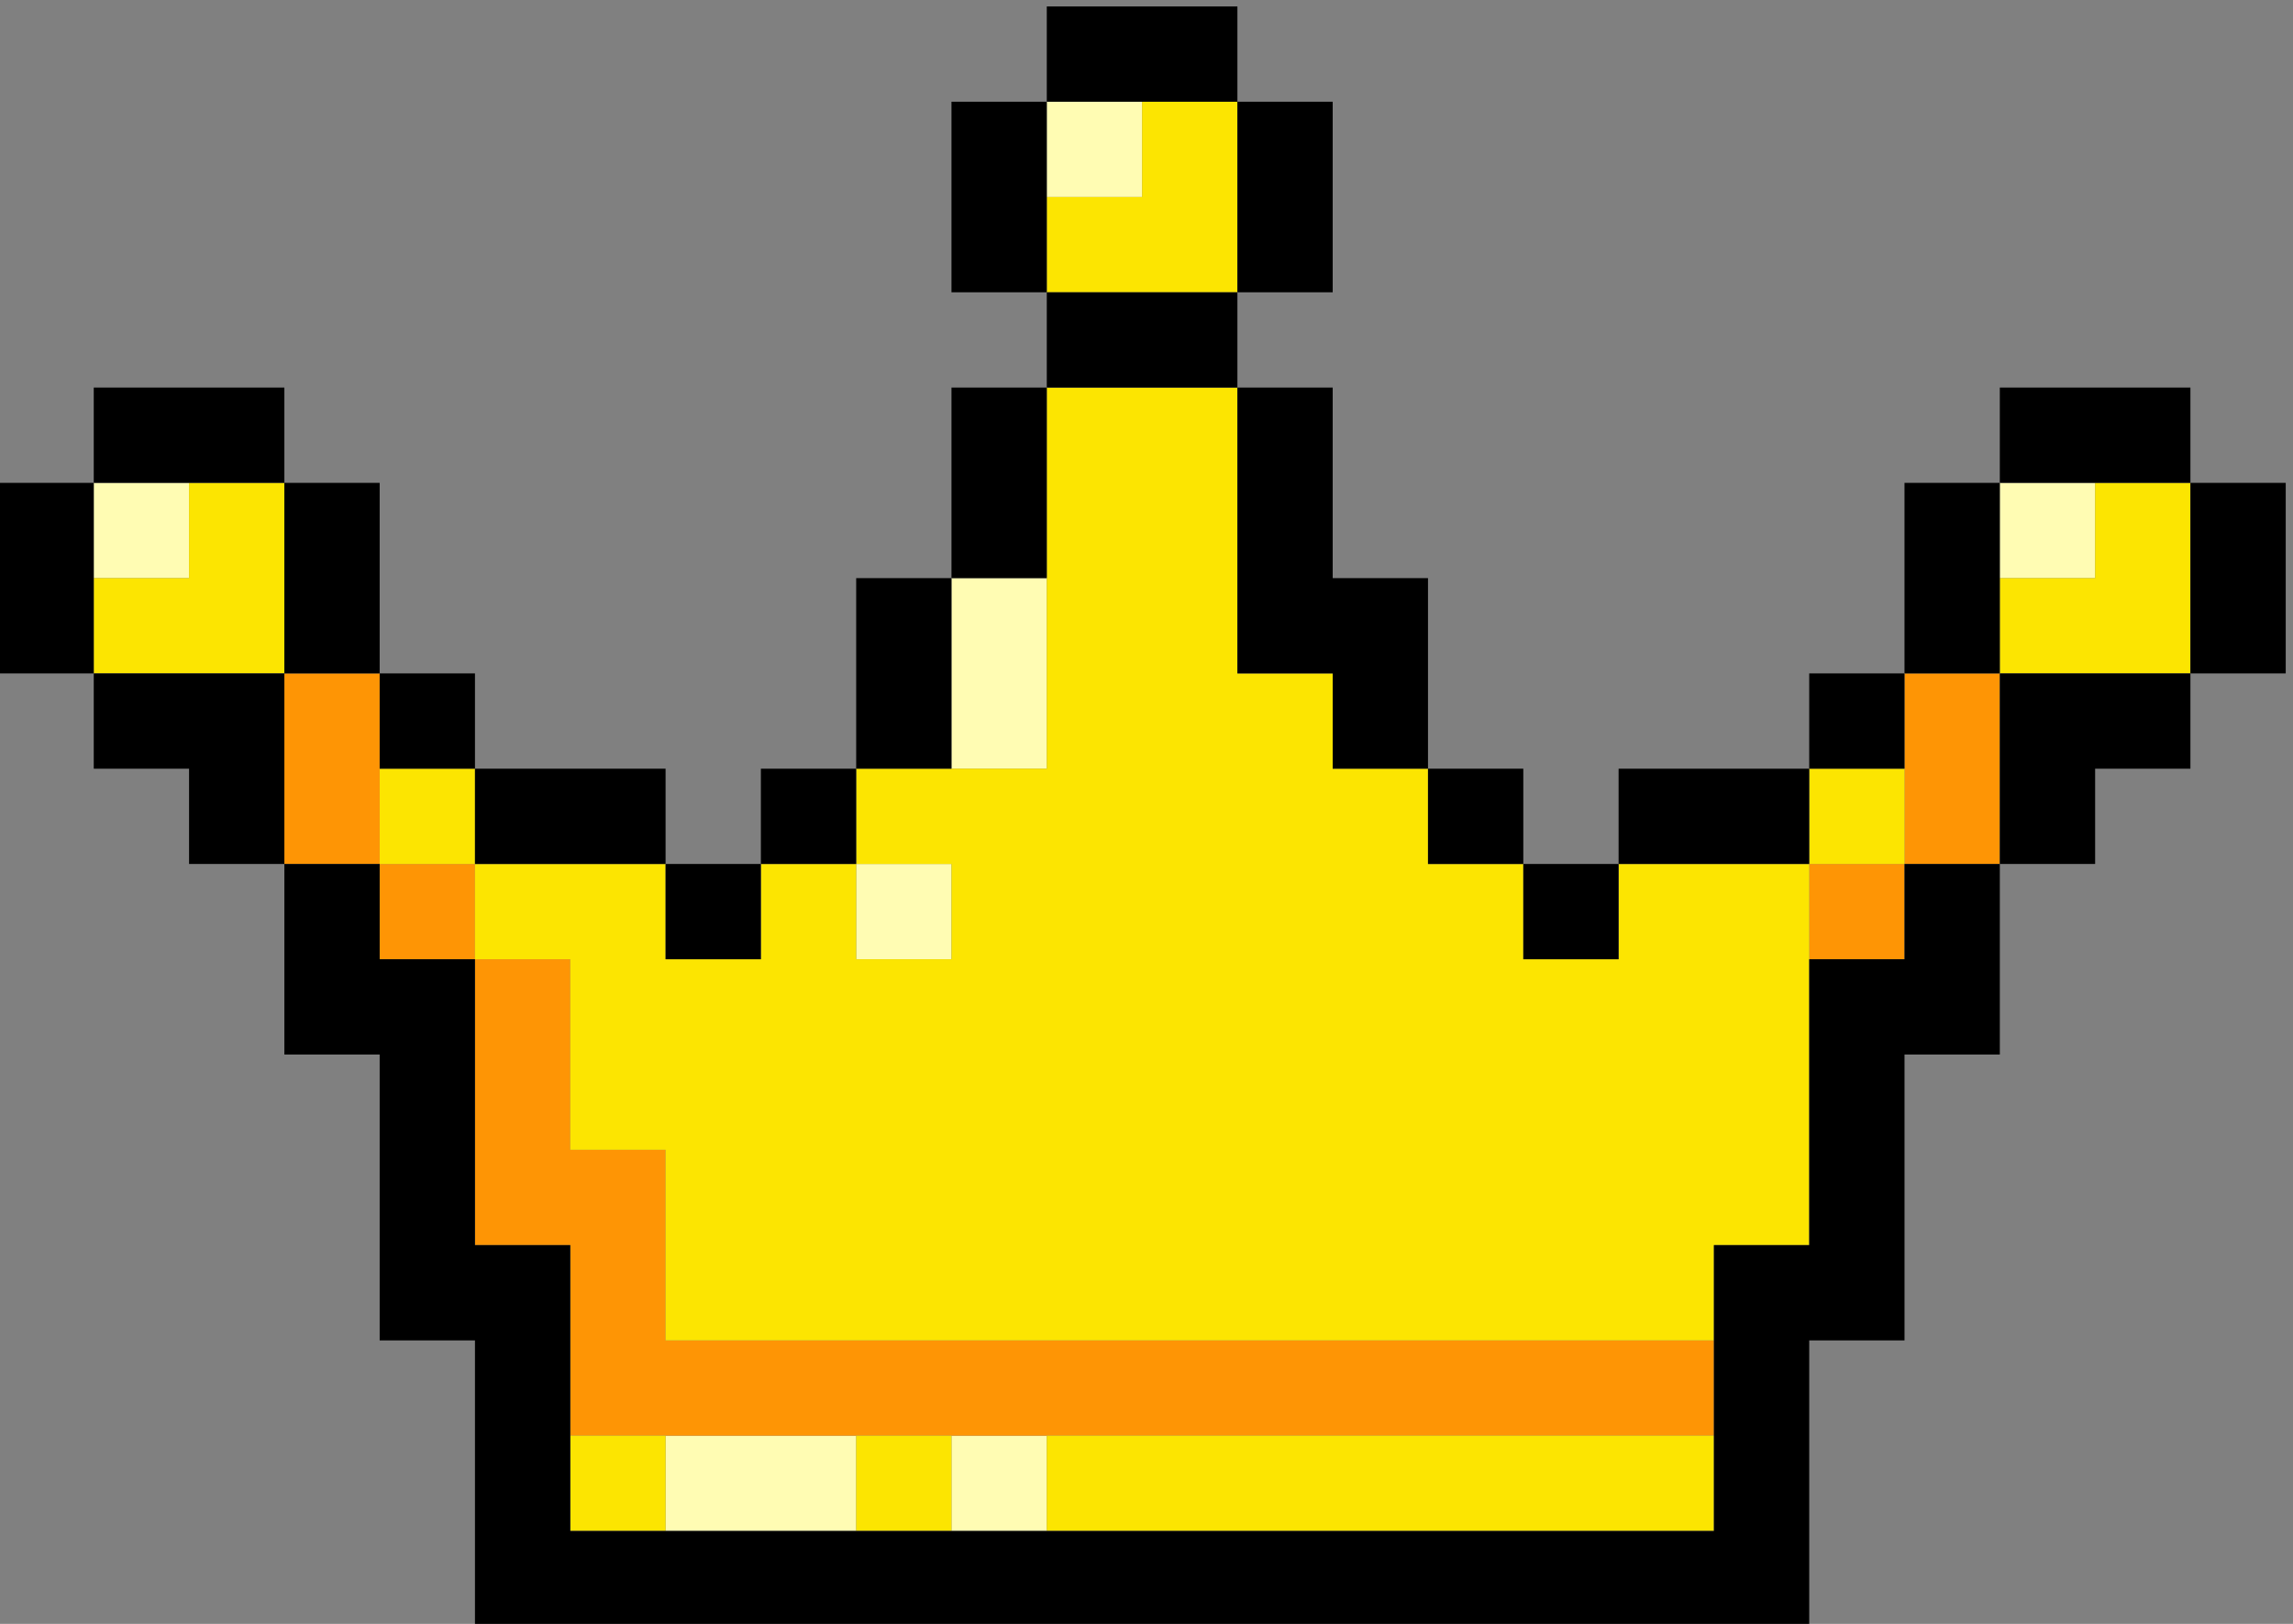 <?xml version="1.0" encoding="UTF-8" standalone="no"?>
<!-- Created with Inkscape (http://www.inkscape.org/) -->

<svg
   version="1.1"
   id="svg1"
   width="1733.333"
   height="1227.787"
   viewBox="0 0 1733.333 1227.787"
   xmlns="http://www.w3.org/2000/svg"
   xmlns:svg="http://www.w3.org/2000/svg">
  <rect x="0" y="0" width="1733.333" height="1227.787" fill="#808080" stroke="none"/>
  <defs
     id="defs1" />
  <g
     id="g1"
     transform="translate(-466.667,-719.44)">
    <g
       id="group-R5">
      <path
         id="path3"
         d="M 9458.33,13520.8 H 10000 v 541.7 h -541.67 v -541.7"
         style="fill:#fffcb3;fill-opacity:1;fill-rule:nonzero;stroke:none"
         transform="matrix(0.133,0,0,-0.133,0,2666.667)" />
      <path
         id="path4"
         d="m 8916.67,10812.5 v -541.7 h 541.66 v 1083.4 h -541.66 v -541.7"
         style="fill:#fffcb3;fill-opacity:1;fill-rule:nonzero;stroke:none"
         transform="matrix(0.133,0,0,-0.133,0,2666.667)" />
      <path
         id="path5"
         d="m 8916.67,5937.5 h 541.66 v 541.7 h -541.66 v -541.7"
         style="fill:#fffcb3;fill-opacity:1;fill-rule:nonzero;stroke:none"
         transform="matrix(0.133,0,0,-0.133,0,2666.667)" />
      <path
         id="path6"
         d="M 8916.67,9729.2 H 8375 v -541.7 h 541.67 v 541.7"
         style="fill:#fffcb3;fill-opacity:1;fill-rule:nonzero;stroke:none"
         transform="matrix(0.133,0,0,-0.133,0,2666.667)" />
      <path
         id="path7"
         d="M 7291.67,6479.2 V 5937.5 H 8375 v 541.7 h -541.67 -541.66"
         style="fill:#fffcb3;fill-opacity:1;fill-rule:nonzero;stroke:none"
         transform="matrix(0.133,0,0,-0.133,0,2666.667)" />
      <path
         id="path8"
         d="m 4041.67,11354.2 h 541.66 v 541.6 h -541.66 v -541.6"
         style="fill:#fffcb3;fill-opacity:1;fill-rule:nonzero;stroke:none"
         transform="matrix(0.133,0,0,-0.133,0,2666.667)" />
      <path
         id="path9"
         d="m 14875,11895.8 v -541.6 h 541.7 v 541.6 H 14875"
         style="fill:#fffcb3;fill-opacity:1;fill-rule:nonzero;stroke:none"
         transform="matrix(0.133,0,0,-0.133,0,2666.667)" />
      <path
         id="path10"
         d="m 5666.67,9729.2 v -541.7 h 541.66 v 541.7 h -541.66"
         style="fill:#fe9505;fill-opacity:1;fill-rule:nonzero;stroke:none"
         transform="matrix(0.133,0,0,-0.133,0,2666.667)" />
      <path
         id="path11"
         d="M 5666.67,10812.5 H 5125 V 9729.2 h 541.67 v 541.6 541.7"
         style="fill:#fe9505;fill-opacity:1;fill-rule:nonzero;stroke:none"
         transform="matrix(0.133,0,0,-0.133,0,2666.667)" />
      <path
         id="path12"
         d="M 14333.3,10812.5 V 9729.2 h 541.7 v 1083.3 h -541.7"
         style="fill:#fe9505;fill-opacity:1;fill-rule:nonzero;stroke:none"
         transform="matrix(0.133,0,0,-0.133,0,2666.667)" />
      <path
         id="path13"
         d="m 13791.7,9187.5 h 541.6 v 541.7 h -541.6 v -541.7"
         style="fill:#fe9505;fill-opacity:1;fill-rule:nonzero;stroke:none"
         transform="matrix(0.133,0,0,-0.133,0,2666.667)" />
      <path
         id="path14"
         d="M 12166.7,7020.8 H 7291.67 V 8104.2 H 6750 v 541.6 541.7 H 6208.33 V 8645.8 8104.2 7562.5 H 6750 v -541.7 -541.6 h 541.67 541.66 541.67 541.67 541.66 541.67 541.7 541.6 541.7 541.7 541.6 541.7 v 541.6 h -541.7 -541.6"
         style="fill:#fe9505;fill-opacity:1;fill-rule:nonzero;stroke:none"
         transform="matrix(0.133,0,0,-0.133,0,2666.667)" />
      <path
         id="path15"
         d="m 8375,5937.5 h 541.67 v 541.7 H 8375 v -541.7"
         style="fill:#fce501;fill-opacity:1;fill-rule:nonzero;stroke:none"
         transform="matrix(0.133,0,0,-0.133,0,2666.667)" />
      <path
         id="path16"
         d="m 6750,5937.5 h 541.67 v 541.7 H 6750 v -541.7"
         style="fill:#fce501;fill-opacity:1;fill-rule:nonzero;stroke:none"
         transform="matrix(0.133,0,0,-0.133,0,2666.667)" />
      <path
         id="path17"
         d="m 5666.67,10270.8 v -541.6 h 541.66 v 541.6 h -541.66"
         style="fill:#fce501;fill-opacity:1;fill-rule:nonzero;stroke:none"
         transform="matrix(0.133,0,0,-0.133,0,2666.667)" />
      <path
         id="path18"
         d="m 4583.33,11354.2 h -541.66 v -541.7 H 5125 v 541.7 541.6 h -541.67 v -541.6"
         style="fill:#fce501;fill-opacity:1;fill-rule:nonzero;stroke:none"
         transform="matrix(0.133,0,0,-0.133,0,2666.667)" />
      <path
         id="path19"
         d="m 15416.7,11895.8 v -541.6 H 14875 v -541.7 h 541.7 541.6 v 541.7 541.6 h -541.6"
         style="fill:#fce501;fill-opacity:1;fill-rule:nonzero;stroke:none"
         transform="matrix(0.133,0,0,-0.133,0,2666.667)" />
      <path
         id="path20"
         d="m 13791.7,9729.2 h 541.6 v 541.6 h -541.6 v -541.6"
         style="fill:#fce501;fill-opacity:1;fill-rule:nonzero;stroke:none"
         transform="matrix(0.133,0,0,-0.133,0,2666.667)" />
      <path
         id="path21"
         d="m 12708.3,9729.2 v -541.7 h -541.6 v 541.7 H 11625 v 541.6 h -541.7 v 541.7 h -541.6 v 541.7 541.6 541.7 H 10000 9458.33 v -541.7 -541.6 -541.7 -541.7 H 8916.67 8375 v -541.6 h 541.67 V 9187.5 H 8375 v 541.7 h -541.67 v -541.7 h -541.66 v 541.7 H 6750 6208.33 V 9187.5 H 6750 v -541.7 -541.6 h 541.67 v -541.7 -541.7 h 541.66 541.67 541.67 541.66 541.67 541.7 541.6 541.7 541.7 541.6 541.7 v 541.7 h 541.7 v 541.7 541.6 541.7 541.7 h -541.7 -541.7"
         style="fill:#fce501;fill-opacity:1;fill-rule:nonzero;stroke:none"
         transform="matrix(0.133,0,0,-0.133,0,2666.667)" />
      <path
         id="path22"
         d="M 12166.7,6479.2 H 9458.33 V 5937.5 H 13250 v 541.7 h -541.7 -541.6"
         style="fill:#fce501;fill-opacity:1;fill-rule:nonzero;stroke:none"
         transform="matrix(0.133,0,0,-0.133,0,2666.667)" />
      <path
         id="path23"
         d="m 10541.7,12979.2 v 1083.3 H 10000 v -541.7 h -541.67 v -541.6 h 541.67 541.7"
         style="fill:#fce501;fill-opacity:1;fill-rule:nonzero;stroke:none"
         transform="matrix(0.133,0,0,-0.133,0,2666.667)" />
      <path
         id="path24"
         d="m 9458.33,14062.5 h -541.66 v -1083.3 h 541.66 v 541.6 541.7"
         style="fill:#000000;fill-opacity:1;fill-rule:nonzero;stroke:none"
         transform="matrix(0.133,0,0,-0.133,0,2666.667)" />
      <path
         id="path25"
         d="m 9458.33,11895.8 v 541.7 h -541.66 v -1083.3 h 541.66 v 541.6"
         style="fill:#000000;fill-opacity:1;fill-rule:nonzero;stroke:none"
         transform="matrix(0.133,0,0,-0.133,0,2666.667)" />
      <path
         id="path26"
         d="m 8916.67,10812.5 v 541.7 H 8375 v -1083.4 h 541.67 v 541.7"
         style="fill:#000000;fill-opacity:1;fill-rule:nonzero;stroke:none"
         transform="matrix(0.133,0,0,-0.133,0,2666.667)" />
      <path
         id="path27"
         d="M 8375,10270.8 H 7833.33 V 9729.2 H 8375 v 541.6"
         style="fill:#000000;fill-opacity:1;fill-rule:nonzero;stroke:none"
         transform="matrix(0.133,0,0,-0.133,0,2666.667)" />
      <path
         id="path28"
         d="m 7833.33,9187.5 v 541.7 h -541.66 v -541.7 h 541.66"
         style="fill:#000000;fill-opacity:1;fill-rule:nonzero;stroke:none"
         transform="matrix(0.133,0,0,-0.133,0,2666.667)" />
      <path
         id="path29"
         d="m 6750,9729.2 h 541.67 v 541.6 H 6208.33 V 9729.2 H 6750"
         style="fill:#000000;fill-opacity:1;fill-rule:nonzero;stroke:none"
         transform="matrix(0.133,0,0,-0.133,0,2666.667)" />
      <path
         id="path30"
         d="m 6208.33,10270.8 v 541.7 h -541.66 v -541.7 h 541.66"
         style="fill:#000000;fill-opacity:1;fill-rule:nonzero;stroke:none"
         transform="matrix(0.133,0,0,-0.133,0,2666.667)" />
      <path
         id="path31"
         d="m 5125,10812.5 h 541.67 v 1083.3 H 5125 v -541.6 -541.7"
         style="fill:#000000;fill-opacity:1;fill-rule:nonzero;stroke:none"
         transform="matrix(0.133,0,0,-0.133,0,2666.667)" />
      <path
         id="path32"
         d="m 5125,11895.8 v 541.7 H 4041.67 v -541.7 H 4583.33 5125"
         style="fill:#000000;fill-opacity:1;fill-rule:nonzero;stroke:none"
         transform="matrix(0.133,0,0,-0.133,0,2666.667)" />
      <path
         id="path33"
         d="M 5125,10812.5 H 4041.67 v -541.7 h 541.66 V 9729.2 H 5125 v 541.6 541.7"
         style="fill:#000000;fill-opacity:1;fill-rule:nonzero;stroke:none"
         transform="matrix(0.133,0,0,-0.133,0,2666.667)" />
      <path
         id="path34"
         d="M 4041.67,11895.8 H 3500 v -1083.3 h 541.67 v 541.7 541.6"
         style="fill:#000000;fill-opacity:1;fill-rule:nonzero;stroke:none"
         transform="matrix(0.133,0,0,-0.133,0,2666.667)" />
      <path
         id="path35"
         d="m 15958.3,11895.8 v -1083.3 h 541.7 v 1083.3 h -541.7"
         style="fill:#000000;fill-opacity:1;fill-rule:nonzero;stroke:none"
         transform="matrix(0.133,0,0,-0.133,0,2666.667)" />
      <path
         id="path36"
         d="m 15958.3,11895.8 v 541.7 H 14875 v -541.7 h 541.7 541.6"
         style="fill:#000000;fill-opacity:1;fill-rule:nonzero;stroke:none"
         transform="matrix(0.133,0,0,-0.133,0,2666.667)" />
      <path
         id="path37"
         d="M 14875,10812.5 V 9729.2 h 541.7 v 541.6 h 541.6 v 541.7 h -541.6 -541.7"
         style="fill:#000000;fill-opacity:1;fill-rule:nonzero;stroke:none"
         transform="matrix(0.133,0,0,-0.133,0,2666.667)" />
      <path
         id="path38"
         d="m 14875,11354.2 v 541.6 h -541.7 v -1083.3 h 541.7 v 541.7"
         style="fill:#000000;fill-opacity:1;fill-rule:nonzero;stroke:none"
         transform="matrix(0.133,0,0,-0.133,0,2666.667)" />
      <path
         id="path39"
         d="m 14333.3,9187.5 h -541.6 v -1625 H 13250 v -541.7 -541.6 -541.7 h -541.7 -541.6 -541.7 -541.7 -541.6 H 10000 9458.33 8916.67 8375 7833.33 7291.67 6750 v 541.7 541.6 541.7 h -541.67 v 541.7 541.6 541.7 h -541.66 v 541.7 H 5125 v -541.7 -541.7 h 541.67 v -541.6 -541.7 -541.7 h 541.66 v -541.6 -541.7 -541.7 h 541.67 541.67 541.66 541.67 541.67 541.66 541.67 541.7 541.6 541.7 541.7 541.6 541.7 541.7 v 541.7 541.7 541.6 h 541.6 v 541.7 541.7 541.6 h 541.7 v 541.7 541.7 h -541.7 v -541.7"
         style="fill:#000000;fill-opacity:1;fill-rule:nonzero;stroke:none"
         transform="matrix(0.133,0,0,-0.133,0,2666.667)" />
      <path
         id="path40"
         d="m 14333.3,10812.5 h -541.6 v -541.7 h 541.6 v 541.7"
         style="fill:#000000;fill-opacity:1;fill-rule:nonzero;stroke:none"
         transform="matrix(0.133,0,0,-0.133,0,2666.667)" />
      <path
         id="path41"
         d="m 13791.7,9729.2 v 541.6 h -1083.4 v -541.6 h 541.7 541.7"
         style="fill:#000000;fill-opacity:1;fill-rule:nonzero;stroke:none"
         transform="matrix(0.133,0,0,-0.133,0,2666.667)" />
      <path
         id="path42"
         d="m 12708.3,9187.5 v 541.7 h -541.6 v -541.7 h 541.6"
         style="fill:#000000;fill-opacity:1;fill-rule:nonzero;stroke:none"
         transform="matrix(0.133,0,0,-0.133,0,2666.667)" />
      <path
         id="path43"
         d="m 12166.7,9729.2 v 541.6 H 11625 v -541.6 h 541.7"
         style="fill:#000000;fill-opacity:1;fill-rule:nonzero;stroke:none"
         transform="matrix(0.133,0,0,-0.133,0,2666.667)" />
      <path
         id="path44"
         d="m 10541.7,12979.2 h 541.6 v 1083.3 h -541.6 v -541.7 -541.6"
         style="fill:#000000;fill-opacity:1;fill-rule:nonzero;stroke:none"
         transform="matrix(0.133,0,0,-0.133,0,2666.667)" />
      <path
         id="path45"
         d="m 10541.7,11354.2 v -541.7 h 541.6 v -541.7 h 541.7 v 541.7 541.7 h -541.7 v 541.6 541.7 h -541.6 v -541.7 -541.6"
         style="fill:#000000;fill-opacity:1;fill-rule:nonzero;stroke:none"
         transform="matrix(0.133,0,0,-0.133,0,2666.667)" />
      <path
         id="path46"
         d="m 10541.7,14062.5 v 541.7 H 9458.33 v -541.7 h 541.67 541.7"
         style="fill:#000000;fill-opacity:1;fill-rule:nonzero;stroke:none"
         transform="matrix(0.133,0,0,-0.133,0,2666.667)" />
      <path
         id="path47"
         d="m 10541.7,12437.5 v 541.7 H 9458.33 v -541.7 h 541.67 541.7"
         style="fill:#000000;fill-opacity:1;fill-rule:nonzero;stroke:none"
         transform="matrix(0.133,0,0,-0.133,0,2666.667)" />
    </g>
  </g>
</svg>

